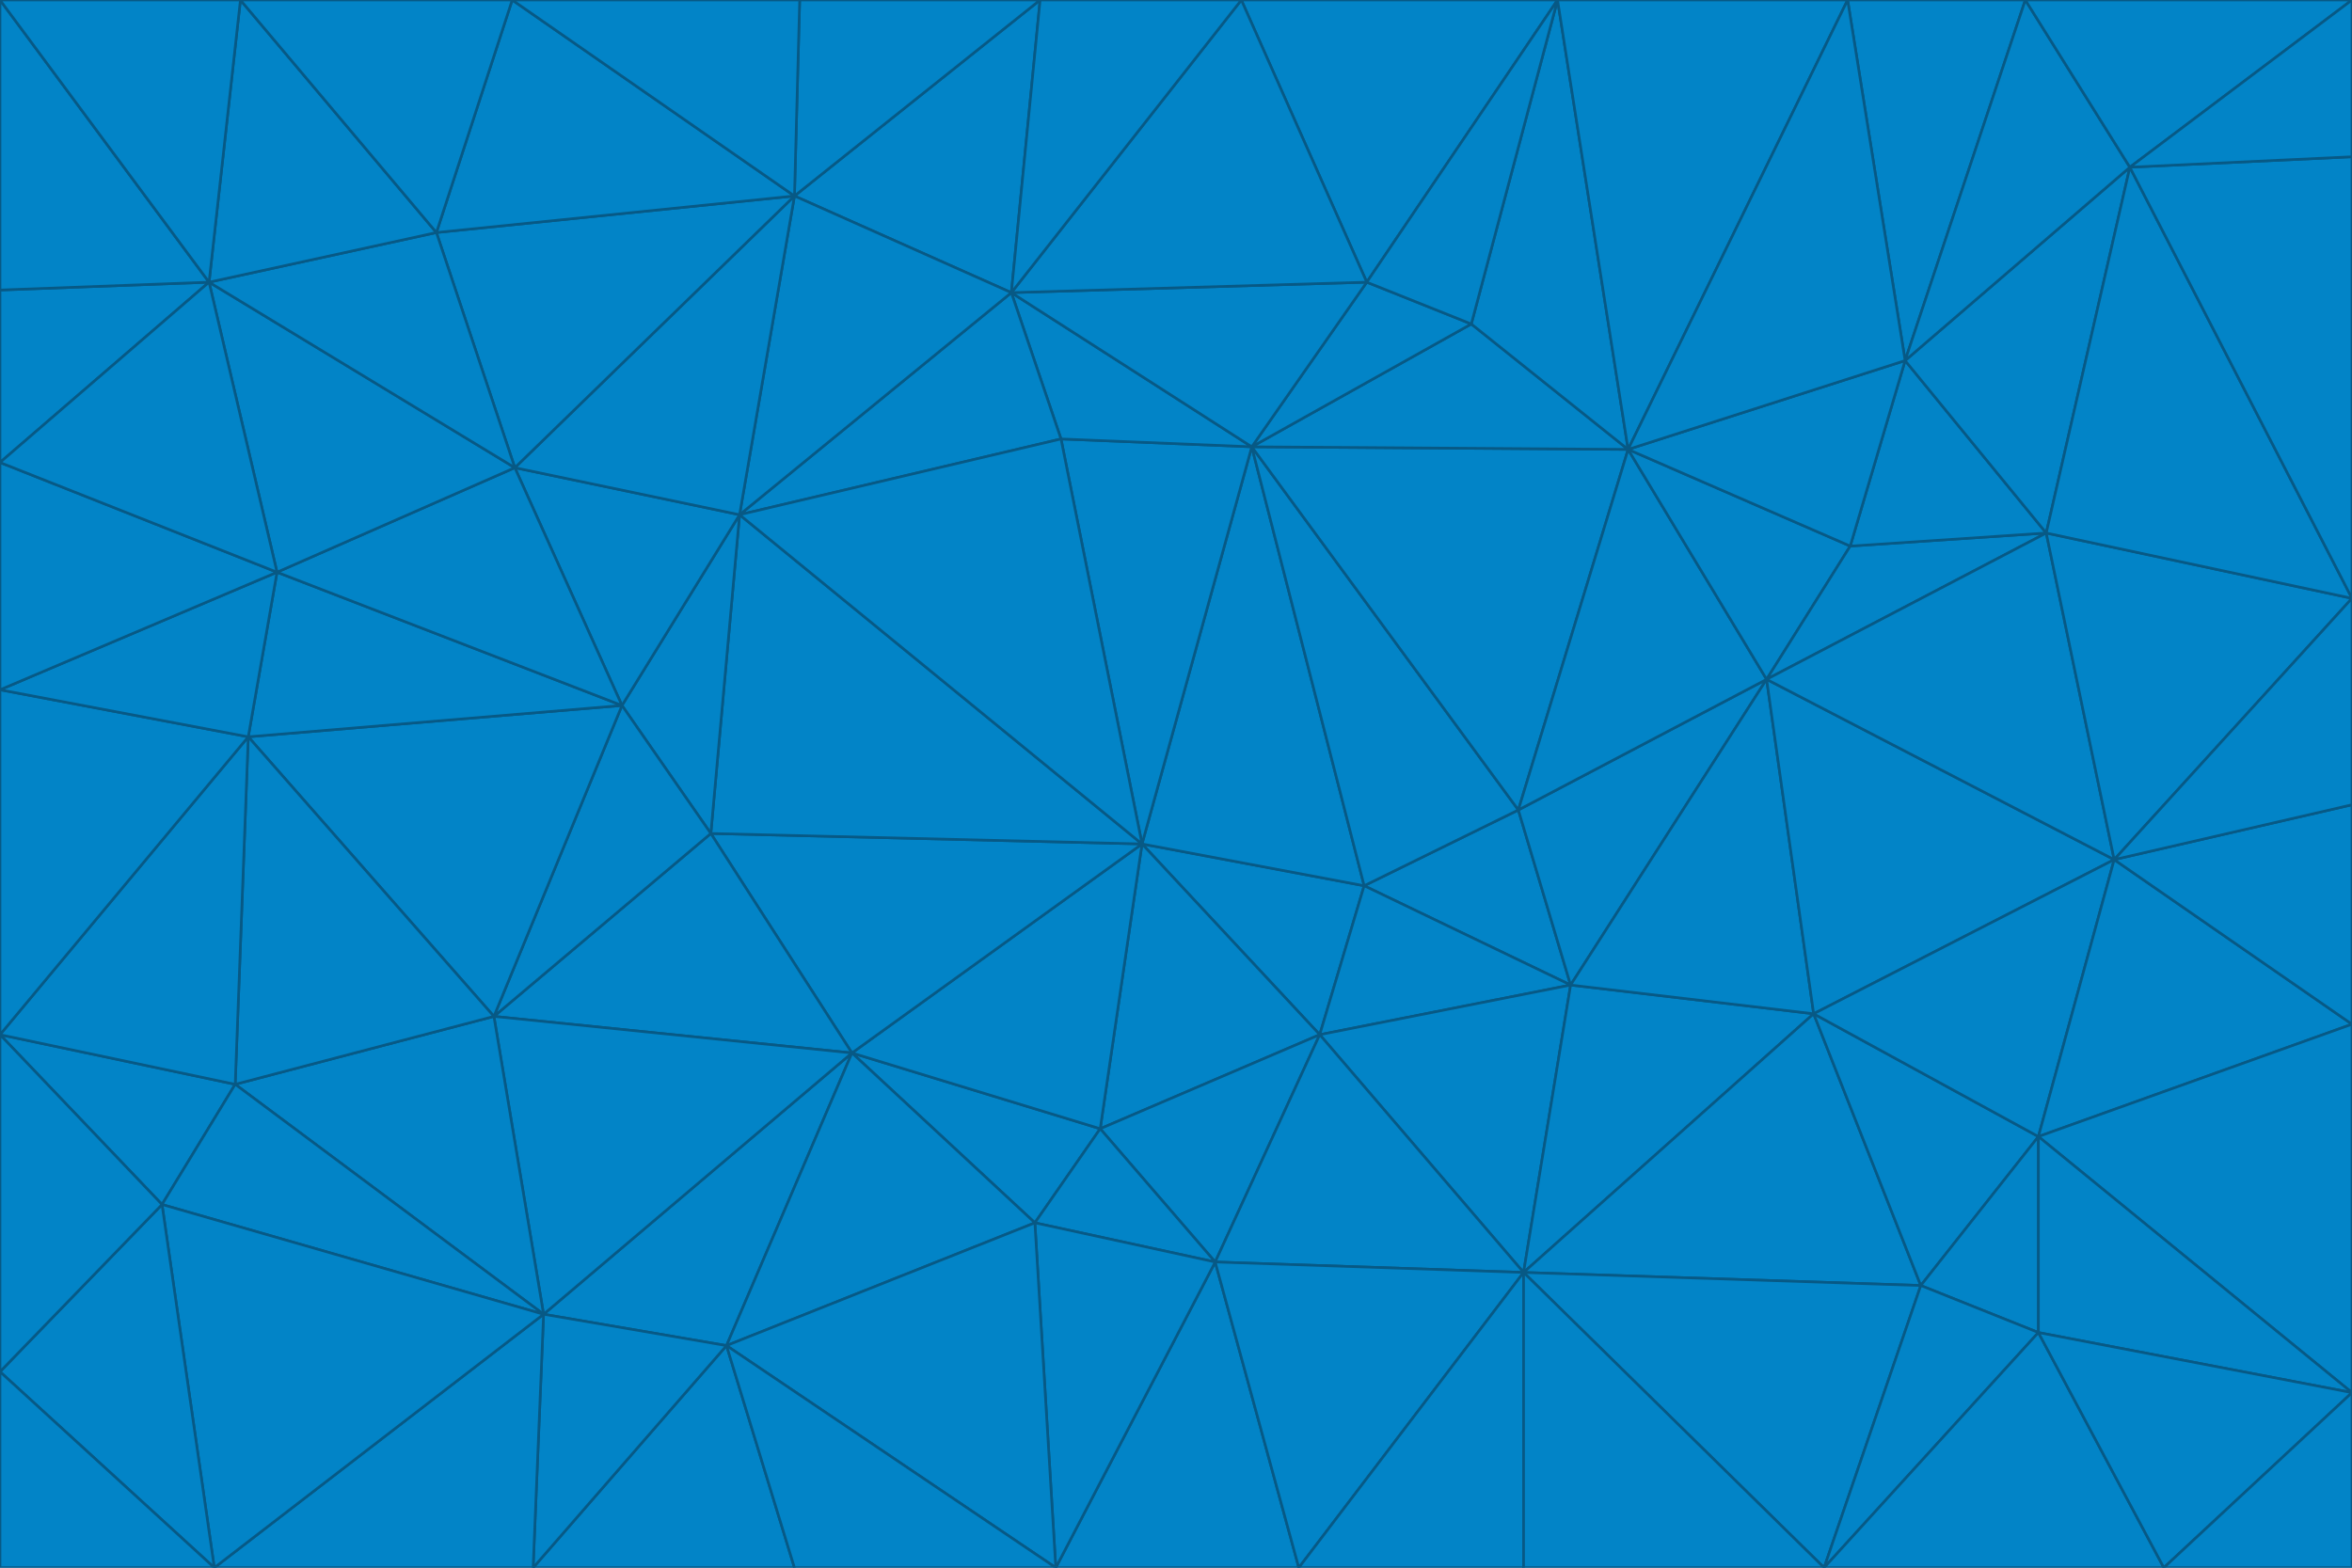 <svg id="visual" viewBox="0 0 900 600" width="900" height="600" xmlns="http://www.w3.org/2000/svg" xmlns:xlink="http://www.w3.org/1999/xlink" version="1.1"><g stroke-width="1" stroke-linejoin="bevel"><path d="M437 323L505 396L522 339Z" fill="#0284c7" stroke="#075985"></path><path d="M437 323L421 432L505 396Z" fill="#0284c7" stroke="#075985"></path><path d="M601 377L581 310L522 339Z" fill="#0284c7" stroke="#075985"></path><path d="M522 339L479 171L437 323Z" fill="#0284c7" stroke="#075985"></path><path d="M421 432L465 483L505 396Z" fill="#0284c7" stroke="#075985"></path><path d="M505 396L601 377L522 339Z" fill="#0284c7" stroke="#075985"></path><path d="M583 487L601 377L505 396Z" fill="#0284c7" stroke="#075985"></path><path d="M326 403L396 468L421 432Z" fill="#0284c7" stroke="#075985"></path><path d="M421 432L396 468L465 483Z" fill="#0284c7" stroke="#075985"></path><path d="M437 323L326 403L421 432Z" fill="#0284c7" stroke="#075985"></path><path d="M465 483L583 487L505 396Z" fill="#0284c7" stroke="#075985"></path><path d="M581 310L479 171L522 339Z" fill="#0284c7" stroke="#075985"></path><path d="M437 323L272 319L326 403Z" fill="#0284c7" stroke="#075985"></path><path d="M479 171L406 168L437 323Z" fill="#0284c7" stroke="#075985"></path><path d="M283 197L272 319L437 323Z" fill="#0284c7" stroke="#075985"></path><path d="M583 487L694 388L601 377Z" fill="#0284c7" stroke="#075985"></path><path d="M601 377L676 260L581 310Z" fill="#0284c7" stroke="#075985"></path><path d="M581 310L623 172L479 171Z" fill="#0284c7" stroke="#075985"></path><path d="M694 388L676 260L601 377Z" fill="#0284c7" stroke="#075985"></path><path d="M676 260L623 172L581 310Z" fill="#0284c7" stroke="#075985"></path><path d="M479 171L387 112L406 168Z" fill="#0284c7" stroke="#075985"></path><path d="M404 600L497 600L465 483Z" fill="#0284c7" stroke="#075985"></path><path d="M465 483L497 600L583 487Z" fill="#0284c7" stroke="#075985"></path><path d="M583 487L735 492L694 388Z" fill="#0284c7" stroke="#075985"></path><path d="M404 600L465 483L396 468Z" fill="#0284c7" stroke="#075985"></path><path d="M623 172L563 124L479 171Z" fill="#0284c7" stroke="#075985"></path><path d="M387 112L283 197L406 168Z" fill="#0284c7" stroke="#075985"></path><path d="M406 168L283 197L437 323Z" fill="#0284c7" stroke="#075985"></path><path d="M283 197L238 270L272 319Z" fill="#0284c7" stroke="#075985"></path><path d="M208 503L278 515L326 403Z" fill="#0284c7" stroke="#075985"></path><path d="M563 124L523 108L479 171Z" fill="#0284c7" stroke="#075985"></path><path d="M189 389L326 403L272 319Z" fill="#0284c7" stroke="#075985"></path><path d="M326 403L278 515L396 468Z" fill="#0284c7" stroke="#075985"></path><path d="M278 515L404 600L396 468Z" fill="#0284c7" stroke="#075985"></path><path d="M523 108L387 112L479 171Z" fill="#0284c7" stroke="#075985"></path><path d="M497 600L583 600L583 487Z" fill="#0284c7" stroke="#075985"></path><path d="M676 260L708 209L623 172Z" fill="#0284c7" stroke="#075985"></path><path d="M623 172L596 0L563 124Z" fill="#0284c7" stroke="#075985"></path><path d="M783 204L708 209L676 260Z" fill="#0284c7" stroke="#075985"></path><path d="M238 270L189 389L272 319Z" fill="#0284c7" stroke="#075985"></path><path d="M698 600L735 492L583 487Z" fill="#0284c7" stroke="#075985"></path><path d="M694 388L809 329L676 260Z" fill="#0284c7" stroke="#075985"></path><path d="M204 600L304 600L278 515Z" fill="#0284c7" stroke="#075985"></path><path d="M278 515L304 600L404 600Z" fill="#0284c7" stroke="#075985"></path><path d="M189 389L208 503L326 403Z" fill="#0284c7" stroke="#075985"></path><path d="M735 492L780 435L694 388Z" fill="#0284c7" stroke="#075985"></path><path d="M398 0L304 75L387 112Z" fill="#0284c7" stroke="#075985"></path><path d="M387 112L304 75L283 197Z" fill="#0284c7" stroke="#075985"></path><path d="M283 197L197 179L238 270Z" fill="#0284c7" stroke="#075985"></path><path d="M238 270L95 282L189 389Z" fill="#0284c7" stroke="#075985"></path><path d="M304 75L197 179L283 197Z" fill="#0284c7" stroke="#075985"></path><path d="M583 600L698 600L583 487Z" fill="#0284c7" stroke="#075985"></path><path d="M735 492L780 510L780 435Z" fill="#0284c7" stroke="#075985"></path><path d="M783 204L729 138L708 209Z" fill="#0284c7" stroke="#075985"></path><path d="M708 209L729 138L623 172Z" fill="#0284c7" stroke="#075985"></path><path d="M596 0L475 0L523 108Z" fill="#0284c7" stroke="#075985"></path><path d="M523 108L475 0L387 112Z" fill="#0284c7" stroke="#075985"></path><path d="M780 435L809 329L694 388Z" fill="#0284c7" stroke="#075985"></path><path d="M698 600L780 510L735 492Z" fill="#0284c7" stroke="#075985"></path><path d="M780 435L900 392L809 329Z" fill="#0284c7" stroke="#075985"></path><path d="M809 329L783 204L676 260Z" fill="#0284c7" stroke="#075985"></path><path d="M596 0L523 108L563 124Z" fill="#0284c7" stroke="#075985"></path><path d="M475 0L398 0L387 112Z" fill="#0284c7" stroke="#075985"></path><path d="M208 503L204 600L278 515Z" fill="#0284c7" stroke="#075985"></path><path d="M82 600L204 600L208 503Z" fill="#0284c7" stroke="#075985"></path><path d="M707 0L596 0L623 172Z" fill="#0284c7" stroke="#075985"></path><path d="M106 219L95 282L238 270Z" fill="#0284c7" stroke="#075985"></path><path d="M189 389L90 415L208 503Z" fill="#0284c7" stroke="#075985"></path><path d="M95 282L90 415L189 389Z" fill="#0284c7" stroke="#075985"></path><path d="M197 179L106 219L238 270Z" fill="#0284c7" stroke="#075985"></path><path d="M80 108L106 219L197 179Z" fill="#0284c7" stroke="#075985"></path><path d="M167 89L197 179L304 75Z" fill="#0284c7" stroke="#075985"></path><path d="M398 0L306 0L304 75Z" fill="#0284c7" stroke="#075985"></path><path d="M196 0L167 89L304 75Z" fill="#0284c7" stroke="#075985"></path><path d="M775 0L707 0L729 138Z" fill="#0284c7" stroke="#075985"></path><path d="M729 138L707 0L623 172Z" fill="#0284c7" stroke="#075985"></path><path d="M0 396L62 461L90 415Z" fill="#0284c7" stroke="#075985"></path><path d="M90 415L62 461L208 503Z" fill="#0284c7" stroke="#075985"></path><path d="M0 396L90 415L95 282Z" fill="#0284c7" stroke="#075985"></path><path d="M900 533L900 392L780 435Z" fill="#0284c7" stroke="#075985"></path><path d="M809 329L900 229L783 204Z" fill="#0284c7" stroke="#075985"></path><path d="M783 204L815 64L729 138Z" fill="#0284c7" stroke="#075985"></path><path d="M900 533L780 435L780 510Z" fill="#0284c7" stroke="#075985"></path><path d="M900 392L900 308L809 329Z" fill="#0284c7" stroke="#075985"></path><path d="M698 600L828 600L780 510Z" fill="#0284c7" stroke="#075985"></path><path d="M900 308L900 229L809 329Z" fill="#0284c7" stroke="#075985"></path><path d="M900 229L815 64L783 204Z" fill="#0284c7" stroke="#075985"></path><path d="M306 0L196 0L304 75Z" fill="#0284c7" stroke="#075985"></path><path d="M167 89L80 108L197 179Z" fill="#0284c7" stroke="#075985"></path><path d="M828 600L900 533L780 510Z" fill="#0284c7" stroke="#075985"></path><path d="M62 461L82 600L208 503Z" fill="#0284c7" stroke="#075985"></path><path d="M815 64L775 0L729 138Z" fill="#0284c7" stroke="#075985"></path><path d="M92 0L80 108L167 89Z" fill="#0284c7" stroke="#075985"></path><path d="M0 264L0 396L95 282Z" fill="#0284c7" stroke="#075985"></path><path d="M0 264L95 282L106 219Z" fill="#0284c7" stroke="#075985"></path><path d="M62 461L0 525L82 600Z" fill="#0284c7" stroke="#075985"></path><path d="M0 177L0 264L106 219Z" fill="#0284c7" stroke="#075985"></path><path d="M828 600L900 600L900 533Z" fill="#0284c7" stroke="#075985"></path><path d="M0 396L0 525L62 461Z" fill="#0284c7" stroke="#075985"></path><path d="M0 111L0 177L80 108Z" fill="#0284c7" stroke="#075985"></path><path d="M80 108L0 177L106 219Z" fill="#0284c7" stroke="#075985"></path><path d="M900 229L900 60L815 64Z" fill="#0284c7" stroke="#075985"></path><path d="M815 64L900 0L775 0Z" fill="#0284c7" stroke="#075985"></path><path d="M196 0L92 0L167 89Z" fill="#0284c7" stroke="#075985"></path><path d="M0 525L0 600L82 600Z" fill="#0284c7" stroke="#075985"></path><path d="M0 0L0 111L80 108Z" fill="#0284c7" stroke="#075985"></path><path d="M900 60L900 0L815 64Z" fill="#0284c7" stroke="#075985"></path><path d="M92 0L0 0L80 108Z" fill="#0284c7" stroke="#075985"></path></g></svg>
